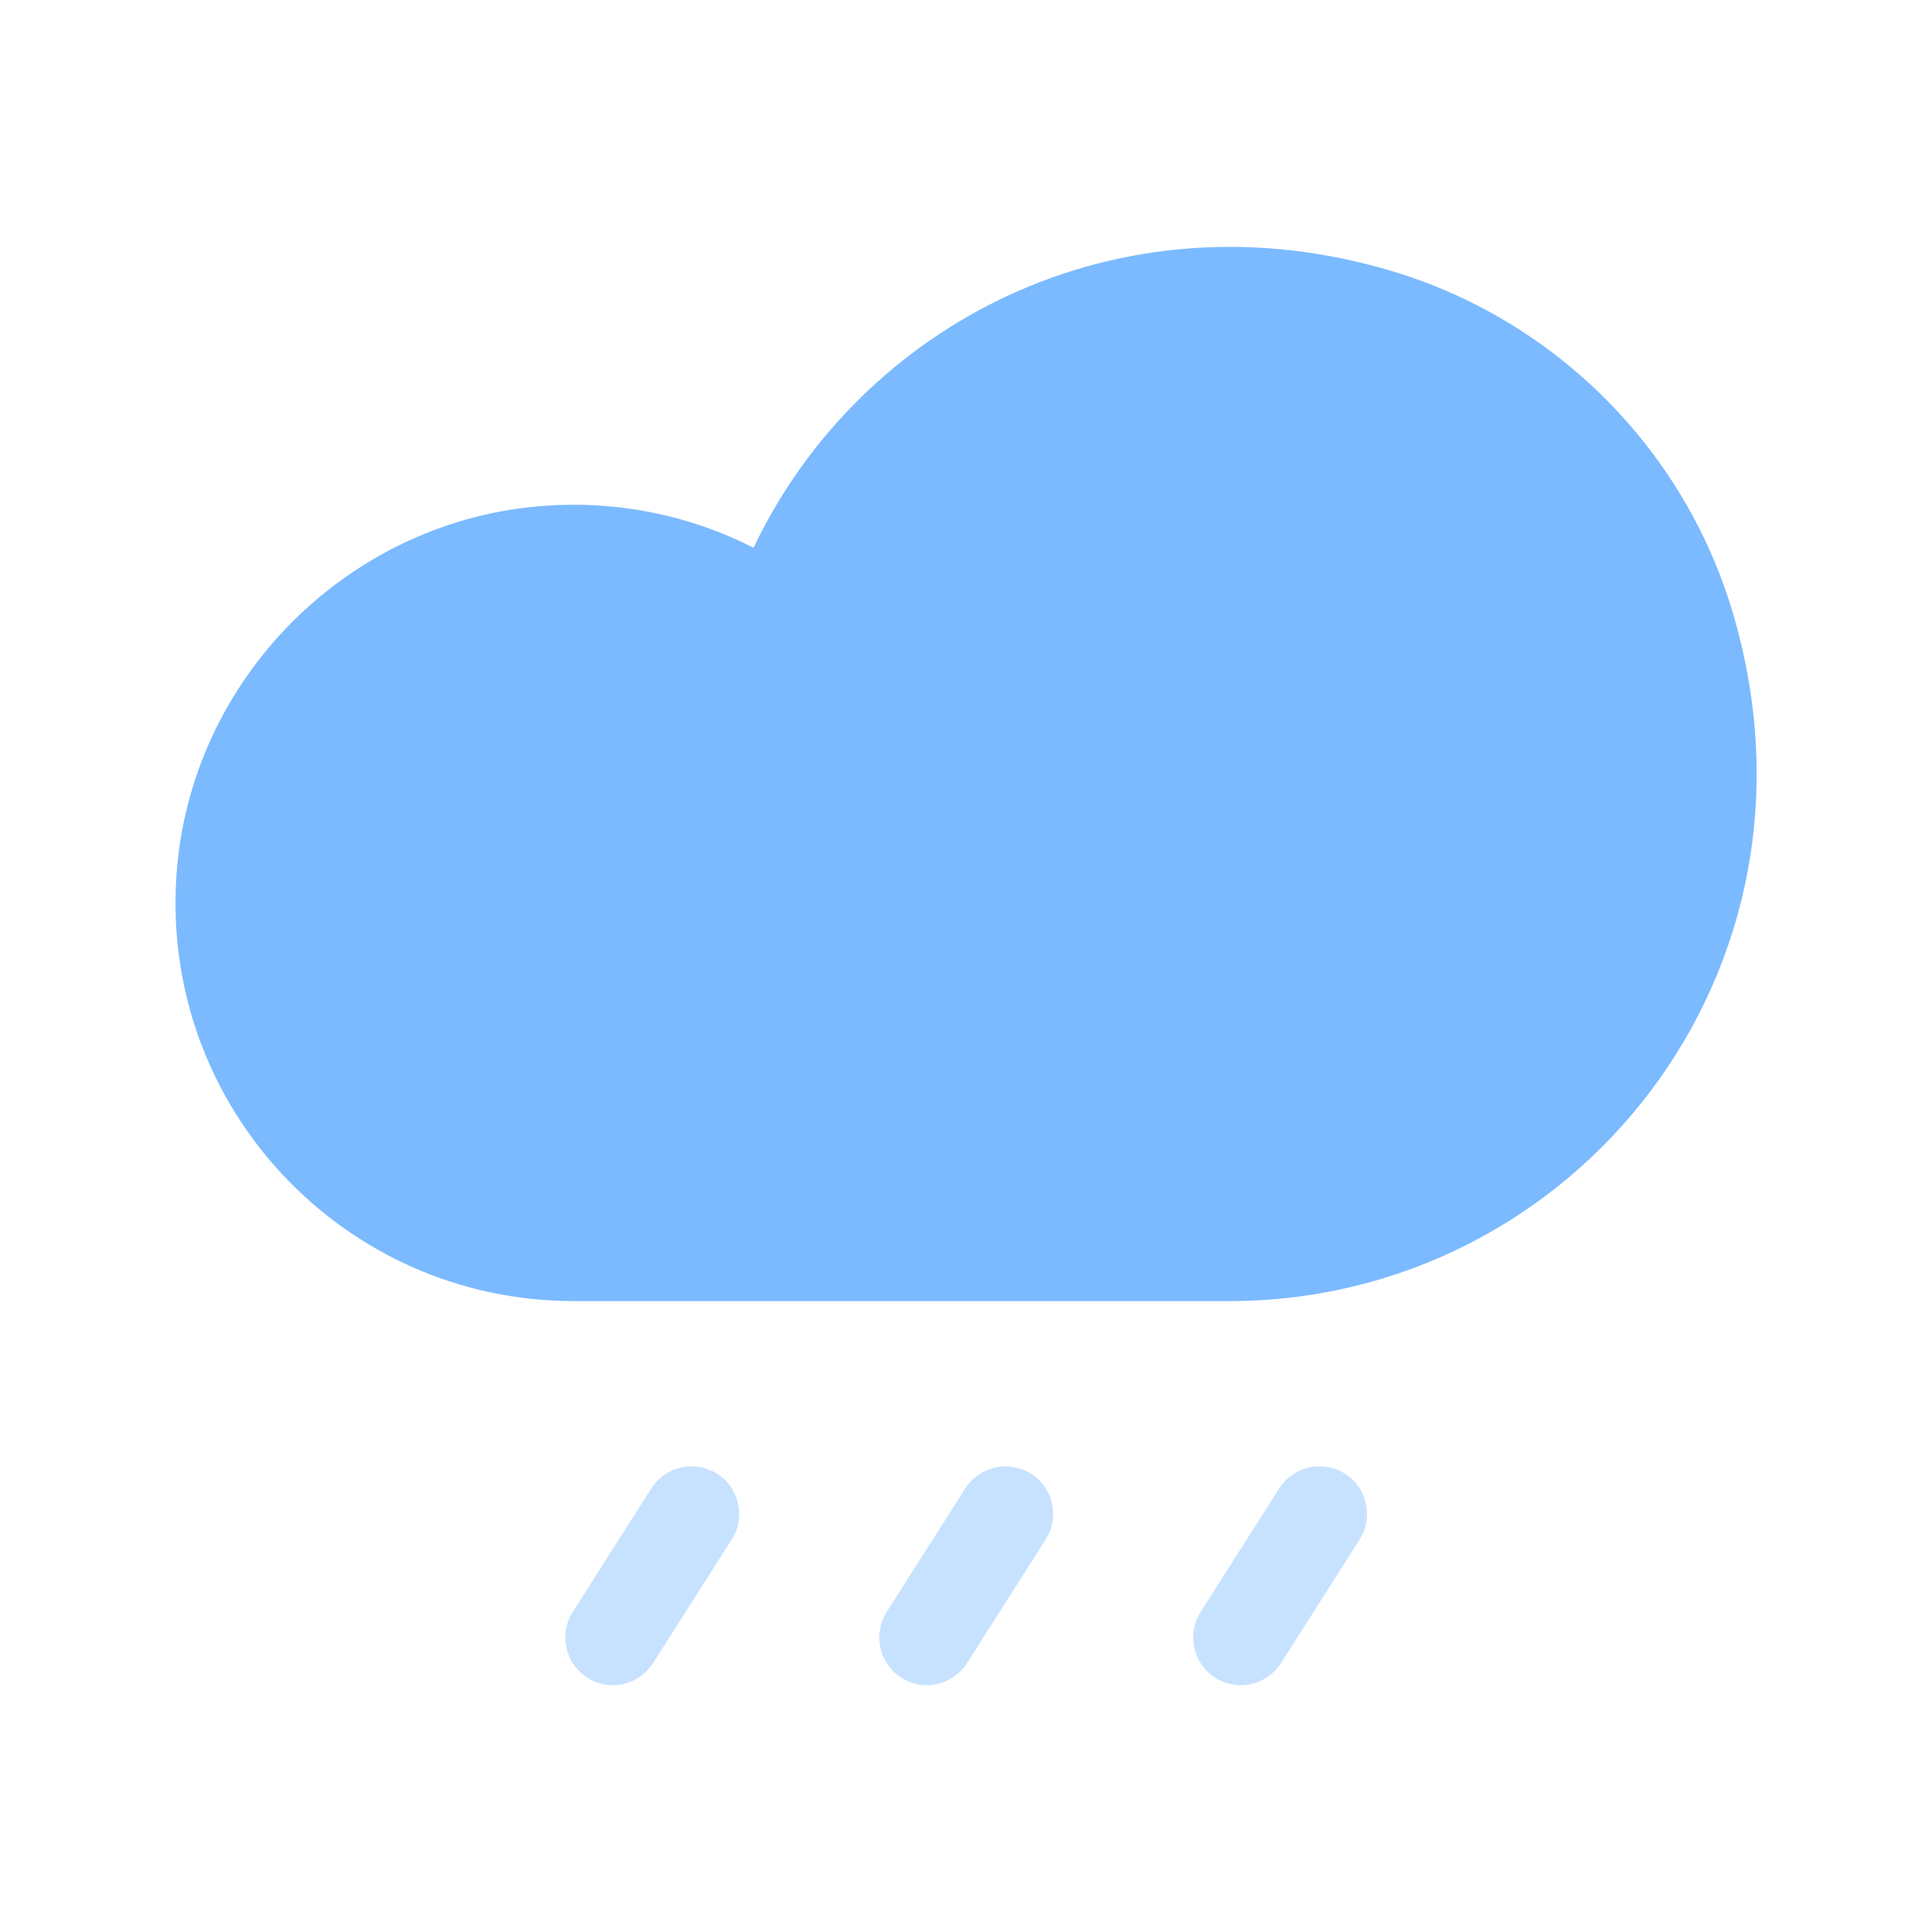 <svg class="svg-icon" style="width: 1em; height: 1em;vertical-align: middle;fill: currentColor;overflow: hidden;" viewBox="0 0 1024 1024" version="1.1" xmlns="http://www.w3.org/2000/svg"><path d="M651.7 689.6c182.4 0 324-174.9 266.3-366.2-26-86.1-94.1-153.9-180.2-179.7-146-43.7-282.3 28.7-338.4 146.6-32.5-16.5-69.9-24.9-109.4-22.3-104.6 6.8-189.5 91.5-196.5 196.2-8.2 123 89.2 225.4 210.5 225.4h347.7z" fill="#7BBAFF" /><path d="M324.8 893.2c-4.6 0-9.3-1.3-13.5-4-11.8-7.5-15.2-23.1-7.7-34.9l41.6-65.4c7.5-11.8 23.1-15.2 34.9-7.8 11.8 7.5 15.2 23.1 7.7 34.9l-41.6 65.4c-4.9 7.6-13.1 11.8-21.4 11.8zM491.2 893.2c-4.6 0-9.3-1.3-13.5-4-11.8-7.5-15.2-23.1-7.7-34.9l41.6-65.4c7.5-11.8 23.1-15.2 34.9-7.8 11.8 7.5 15.2 23.1 7.7 34.9l-41.6 65.4c-4.9 7.6-13.1 11.8-21.4 11.8zM657.6 893.2c-4.6 0-9.3-1.3-13.5-4-11.8-7.5-15.2-23.1-7.7-34.9l41.6-65.4c7.5-11.8 23.1-15.2 34.9-7.8 11.8 7.5 15.2 23.1 7.7 34.9L679 881.4c-4.9 7.6-13 11.8-21.4 11.8z" fill="#C7E2FF" /></svg>